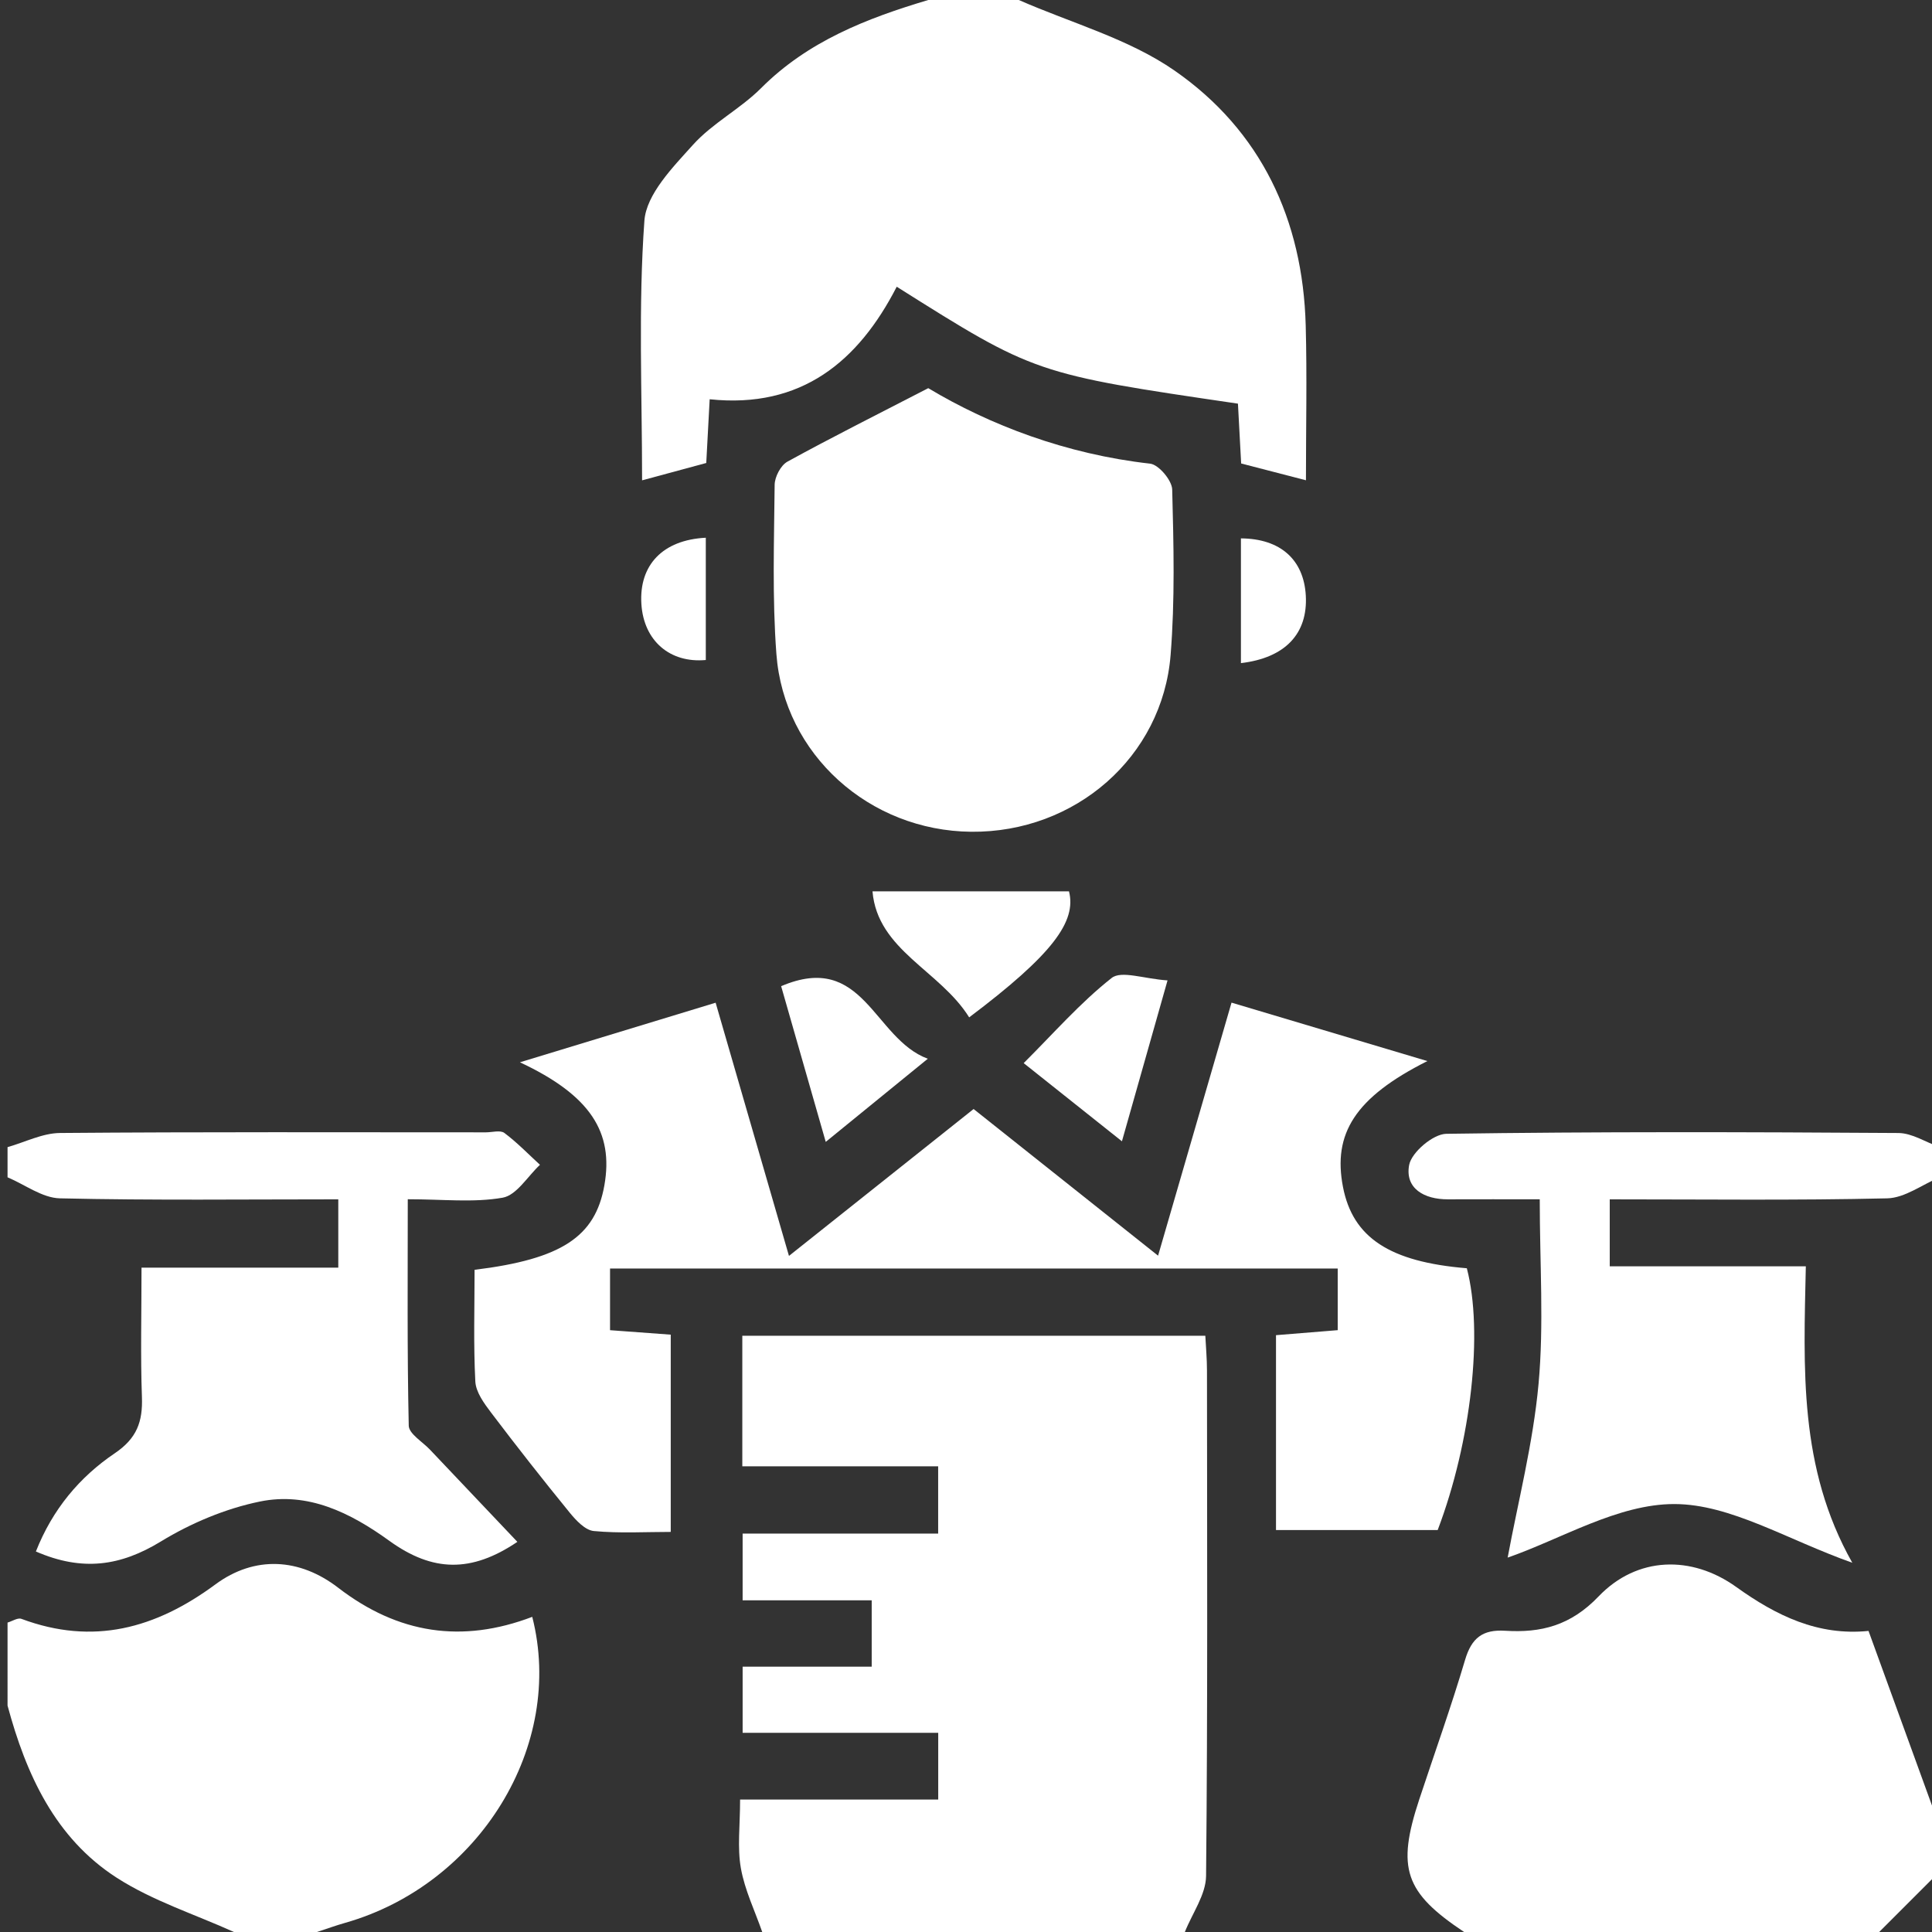 <?xml version="1.0" encoding="utf-8"?>
<!-- Generator: Adobe Illustrator 17.0.0, SVG Export Plug-In . SVG Version: 6.00 Build 0)  -->
<!DOCTYPE svg PUBLIC "-//W3C//DTD SVG 1.1//EN" "http://www.w3.org/Graphics/SVG/1.1/DTD/svg11.dtd">
<svg version="1.1" id="L0001_xA0_Image_1_" xmlns="http://www.w3.org/2000/svg" xmlns:xlink="http://www.w3.org/1999/xlink" x="0px"
	 y="0px" width="927.966px" height="927.966px" viewBox="0 0 927.966 927.966" enable-background="new 0 0 927.966 927.966"
	 xml:space="preserve">
<rect x="0" y="0" width="927.966" height="927.966" fill="#333333" stroke="none"/>
<path fill="#FFFFFF" d="M366.112,927.966c-3.545-10.188-8.397-20.144-10.257-30.631c-1.76-9.922-0.378-20.4-0.378-32.983
	c31.915,0,62.951,0,95.165,0c0-11.621,0-20.883,0-32.054c-31.62,0-62.196,0-93.945,0c0-11.112,0-20.361,0-31.761
	c20.384,0,40.599,0,61.995,0c0-11.357,0-20.631,0-31.887c-20.381,0-40.606,0-61.997,0c0-11.245,0-20.614,0-32.043
	c30.552,0,61.612,0,93.916,0c0-11.326,0-20.659,0-32.322c-31.112,0-62.084,0-94.068,0c0-21.919,0-41.538,0-62.707
	c73.543,0,146.832,0,222.395,0c0.262,5.285,0.787,11.001,0.791,16.717c0.053,80.914,0.369,161.832-0.433,242.738
	c-0.089,9.01-6.638,17.956-10.192,26.932C501.44,927.966,433.776,927.966,366.112,927.966z"/>
<path fill="#FFFFFF" d="M489.357,0c25.113,11.049,52.69,18.55,74.809,33.91c41.519,28.833,61.612,71.62,62.984,122.386
	c0.663,24.548,0.115,49.129,0.115,74.385c-10.844-2.81-20.088-5.204-31.122-8.063c-0.493-9.2-1.023-19.098-1.54-28.739
	c-97.501-14.325-97.501-14.325-163.894-56.16c-18.393,35.808-45.741,58.694-89.843,54.051c-0.592,11.037-1.096,20.445-1.641,30.608
	c-9.976,2.698-19.628,5.308-30.822,8.336c0-42.038-1.866-83.529,1.107-124.672c0.923-12.773,13.685-25.755,23.379-36.525
	c9.374-10.415,22.69-17.192,32.66-27.179C388.079,19.769,416.306,8.814,445.859,0C460.358,0,474.858,0,489.357,0z"/>
<path fill="#FFFFFF" d="M703.224,927.966c-28.57-19.048-32.482-30.578-21.527-63.718c7.383-22.332,15.332-44.494,22.015-67.032
	c3.106-10.475,8.411-14.622,19.255-13.94c17.139,1.078,31.407-2.444,44.835-16.475c18.502-19.333,44.74-19.903,66.139-4.555
	c19.264,13.816,39.281,23.555,63.536,21.108c11.606,31.934,22.859,62.899,34.113,93.864c0,7.25,0,14.499,0,21.749
	c-9.666,9.666-19.333,19.333-28.999,28.999C836.136,927.966,769.68,927.966,703.224,927.966z"/>
<path fill="#FFFFFF" d="M3.625,779.347c2.24-0.653,4.904-2.444,6.657-1.79c34.406,12.84,64.38,4.72,93.204-16.564
	c18.894-13.952,40.449-12.625,58.927,1.605c28.855,22.222,59.585,26.803,93.235,14c15.775,61.767-25.305,128.571-89.855,146.968
	c-4.563,1.3-9.033,2.926-13.547,4.401c-13.291,0-26.582,0-39.874,0c-18.855-8.523-39.053-14.959-56.266-26.034
	c-29.619-19.056-43.569-49.665-52.48-82.712C3.625,805.929,3.625,792.638,3.625,779.347z"/>
<path fill="#FFFFFF" d="M3.625,550.98c8.402-2.368,16.787-6.721,25.208-6.79c68.178-0.559,136.362-0.315,204.544-0.312
	c3.017,0,6.938-1.164,8.882,0.291c6.1,4.566,11.455,10.127,17.099,15.303c-5.928,5.513-11.224,14.616-17.915,15.793
	c-13.997,2.462-28.728,0.746-45.584,0.746c0,36.883-0.325,72.831,0.466,108.754c0.086,3.904,6.578,7.701,10.162,11.488
	c13.828,14.616,27.681,29.207,42.012,44.321c-22.1,14.916-40.677,14.54-61.502-0.5c-18.814-13.588-39.113-23.593-62.168-18.867
	c-16.54,3.391-33.122,10.368-47.579,19.195c-19.25,11.754-37.603,14.551-60.01,4.8c7.981-20.252,21.014-35.784,37.894-47.183
	c10.635-7.182,13.46-15.2,13.035-26.993c-0.717-19.858-0.196-39.76-0.196-62.166c31.735,0,62.666,0,94.511,0
	c0-11.878,0-21.237,0-32.804c-44.834,0-89.294,0.543-133.718-0.478c-8.453-0.194-16.764-6.575-25.14-10.101
	C3.625,560.646,3.625,555.813,3.625,550.98z"/>
<path fill="#FFFFFF" d="M931.591,565.479c-8.373,3.526-16.679,9.903-25.129,10.1c-43.951,1.026-87.939,0.478-133.282,0.478
	c0,10.723,0,20.48,0,32.159c30.949,0,61.42,0,94.183,0c-1.035,48.992-3.514,96.64,22.327,142.404
	c-31.448-11.148-58.431-28.154-85.446-28.204c-27.151-0.051-54.333,16.779-80.092,25.722c4.913-26.574,12.207-54.78,14.834-83.413
	c2.624-28.595,0.576-57.618,0.576-88.691c-15.614,0-29.878-0.044-44.143,0.014c-11.313,0.046-20.662-5.193-18.591-16.45
	c1.125-6.117,11.517-14.924,17.839-15.017c72.373-1.064,144.768-0.868,217.153-0.382c6.605,0.044,13.182,4.417,19.772,6.779
	C931.591,555.813,931.591,560.646,931.591,565.479z"/>
<path fill="#FFFFFF" d="M685.586,509.648c-34.867,17.527-45.458,34.929-40.54,60.443c4.698,24.368,22.44,36.02,59.492,39.071
	c7.965,30.364,2.183,83.173-14.001,125.748c-25.357,0-51.041,0-77.656,0c0-31.42,0-61.921,0-93.609
	c9.854-0.799,19.163-1.554,29.64-2.404c0-10.1,0-19.355,0-29.609c-116.574,0-232.283,0-349.507,0c0,9.366,0,18.594,0,29.619
	c9.283,0.684,18.662,1.374,29.156,2.147c0,30.937,0,61.518,0,94.741c-12.155,0-24.644,0.748-36.952-0.419
	c-4.132-0.392-8.518-5.077-11.558-8.803c-12.888-15.797-25.489-31.838-37.795-48.093c-3.357-4.434-7.298-9.821-7.562-14.947
	c-0.924-17.93-0.358-35.937-0.358-53.627c41.867-5.134,57.999-15.917,62.352-40.604c4.46-25.296-6.468-43.088-40.566-59.072
	c33.745-10.273,62.891-19.146,93.995-28.614c11.577,39.97,22.93,79.165,35.226,121.616c30.075-23.927,58.957-46.905,88.684-70.555
	c29.171,23.192,57.828,45.975,88.602,70.44c12.029-41.443,23.48-80.89,35.279-121.54
	C622.247,490.748,651.375,499.44,685.586,509.648z"/>
<path fill="#FFFFFF" d="M445.854,186.44c29.575,17.733,66.328,31.746,106.575,36.261c4.11,0.461,10.478,8.014,10.594,12.412
	c0.695,26.482,1.355,53.122-0.764,79.485c-3.944,49.079-45.892,85.371-95.761,84.911c-48.819-0.45-89.944-37.023-93.582-85.341
	c-2.032-26.98-1.106-54.204-0.842-81.312c0.037-3.82,2.932-9.354,6.141-11.118C399.411,210.086,421.056,199.248,445.854,186.44z"/>
<path fill="#FFFFFF" d="M465.507,488.655c-14.029-22.546-44.047-32.247-46.438-60.53c33.164,0,63.331,0,94.386,0
	C517.1,442.556,505.811,458.307,465.507,488.655z"/>
<path fill="#FFFFFF" d="M375.194,473.674c39.724-16.964,44.281,25.142,70.436,34.858c-17.333,14.12-31.659,25.789-49.016,39.929
	C389.152,522.405,382.279,498.409,375.194,473.674z"/>
<path fill="#FFFFFF" d="M560.785,470.9c-7.822,27.599-14.515,51.211-21.904,77.281c-15.675-12.472-30.092-23.944-47.194-37.551
	c14.302-14.239,27.152-29.002,42.258-40.899C538.626,466.044,549.438,470.142,560.785,470.9z"/>
<path fill="#FFFFFF" d="M596.036,318.506c0-20.698,0-40.314,0-59.912c19.005,0.116,30.176,10.264,31.155,27.414
	C628.236,304.293,617.374,315.993,596.036,318.506z"/>
<path fill="#FFFFFF" d="M339.005,258.281c0,19.572,0,39.114,0,58.727c-17.179,1.592-29.822-9.181-30.941-26.911
	C306.887,271.465,318.263,259.324,339.005,258.281z"/>
</svg>

